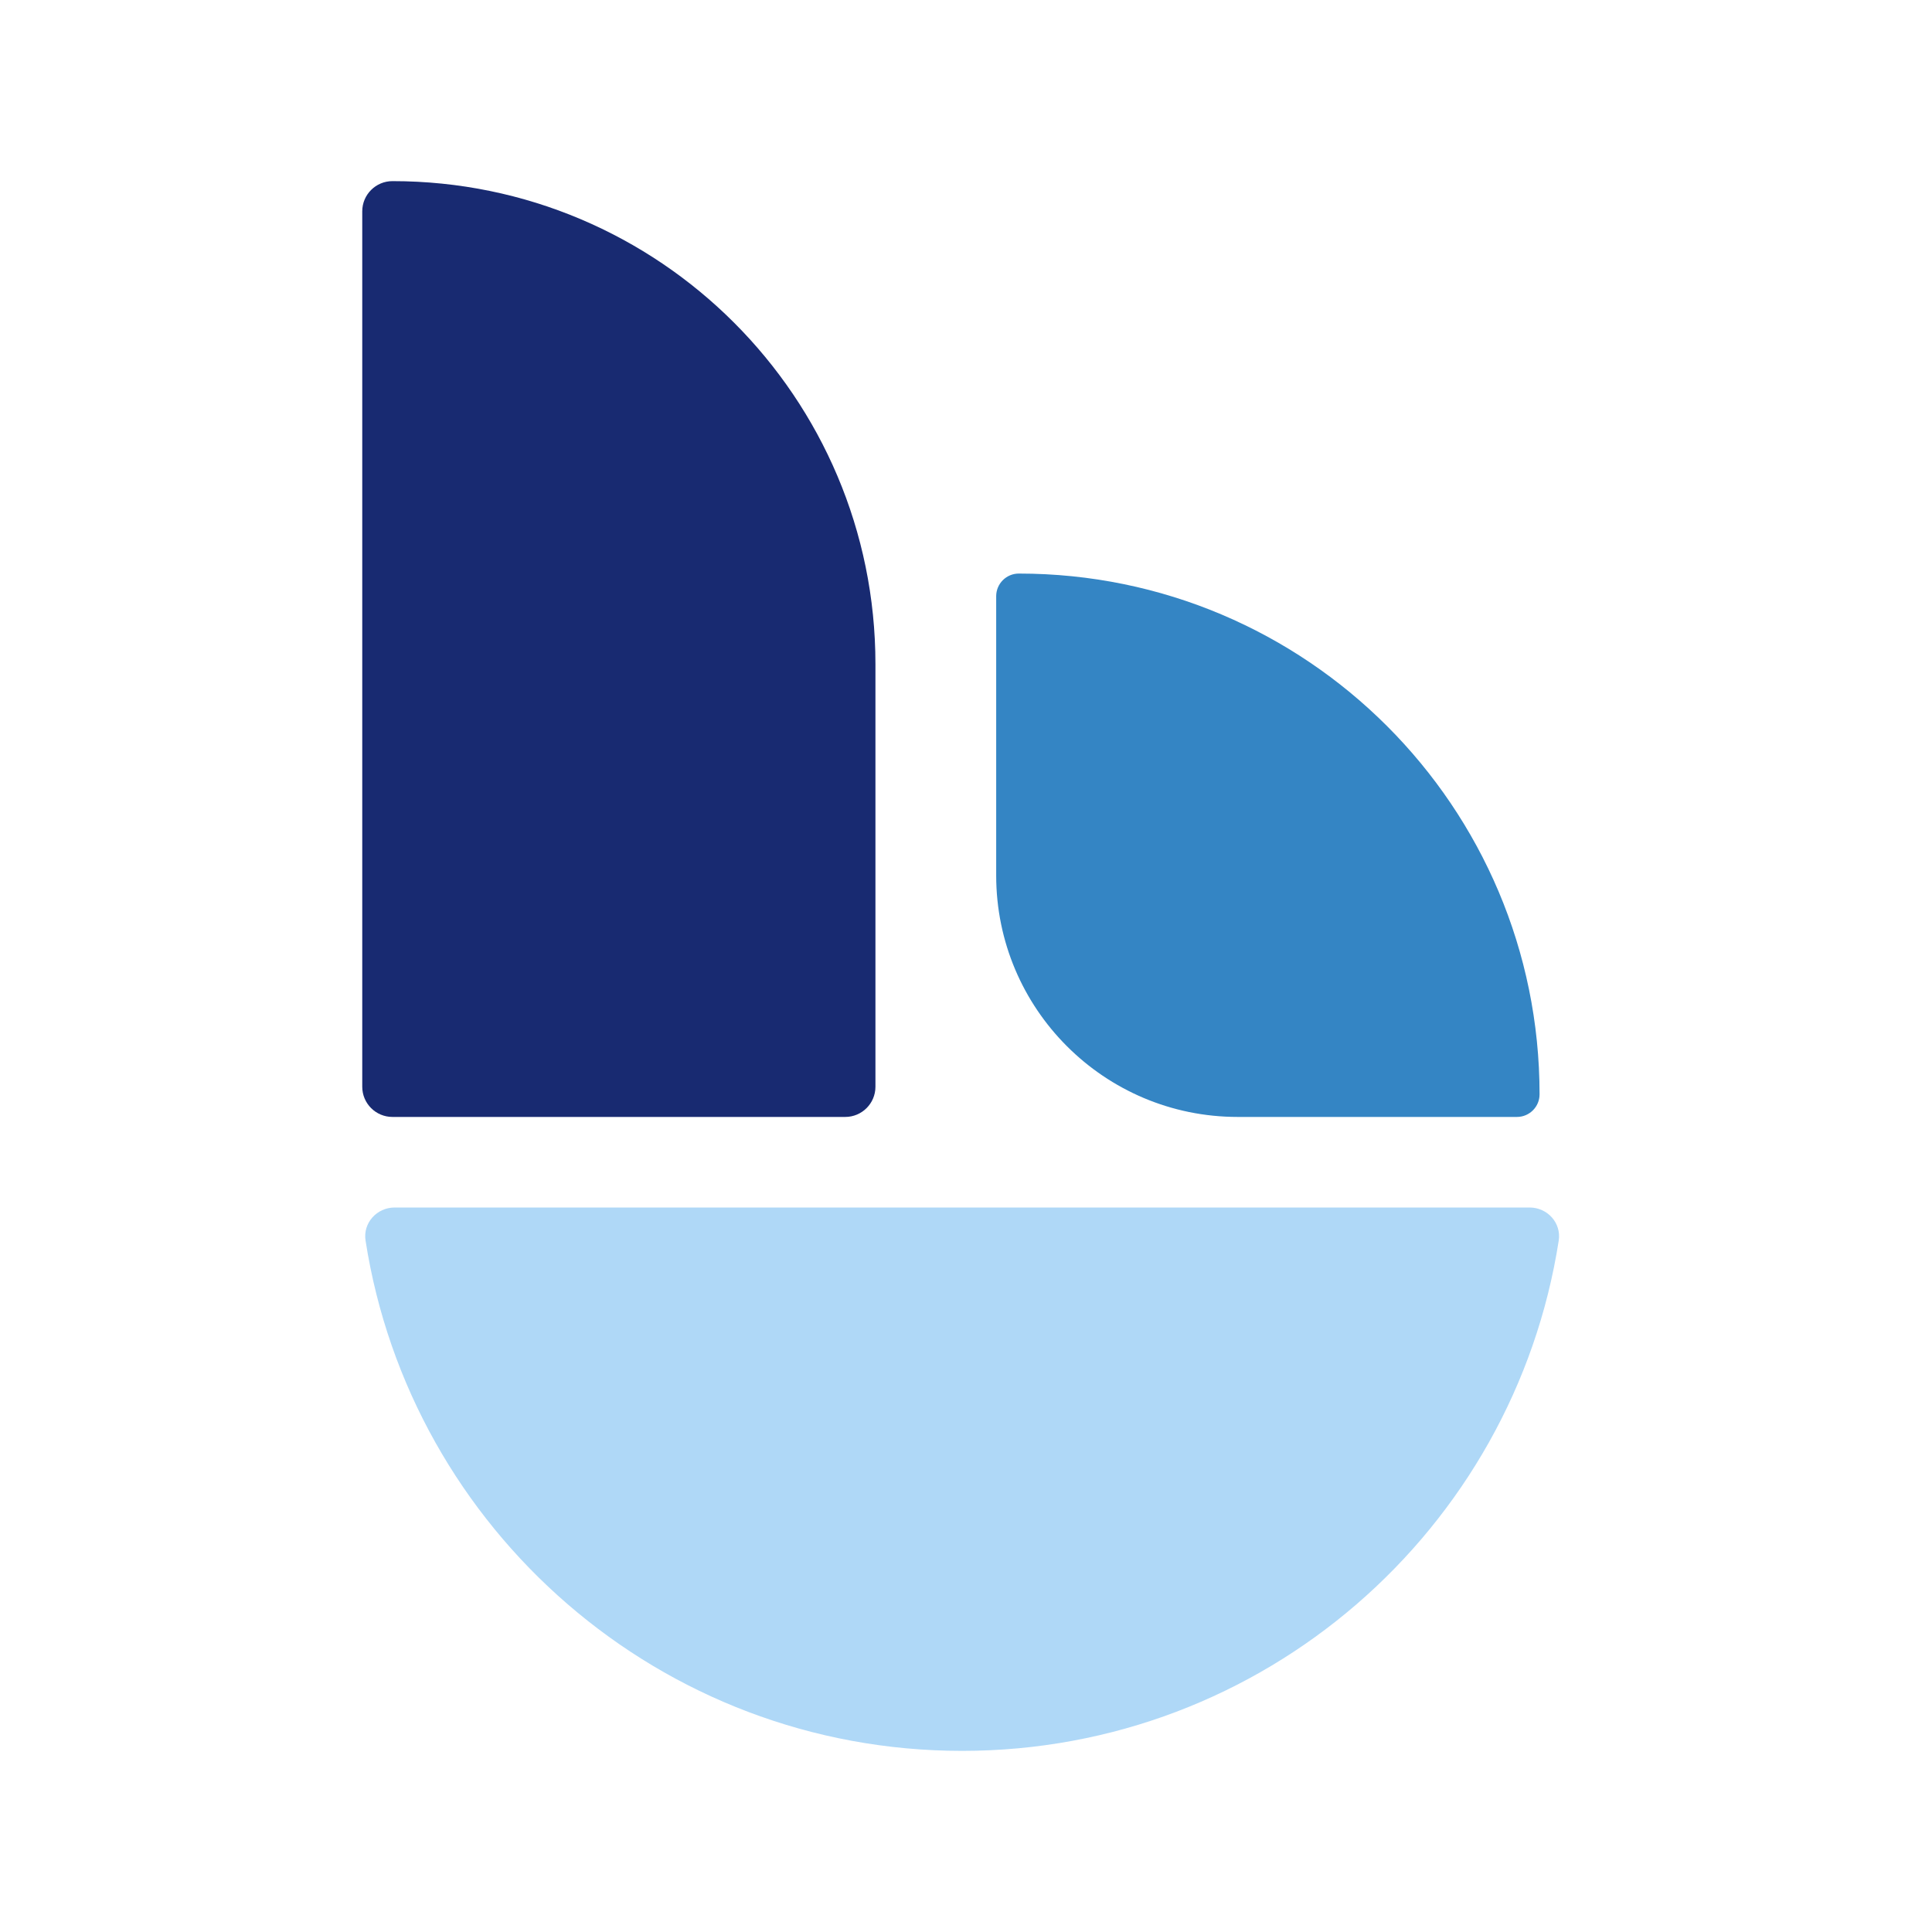 <svg fill="none" height="32" viewBox="0 0 24 24" width="32" xmlns="http://www.w3.org/2000/svg"><path d="m4.5 2.625c0-.207.168-.375.375-.375 3.314 0 6 2.686 6 6v5.25c0 .207-.168.375-.375.375h-5.625c-.207 0-.375-.168-.375-.375z" fill="#182a71"/><path d="m12.375 7.406c0-.155.126-.281.281-.281 3.573 0 6.469 2.896 6.469 6.469 0 .155-.126.281-.281.281h-3.469c-1.657 0-3-1.343-3-3z" fill="#3485c4"/><path clipRule="evenodd" d="m19.363 15.411c.034-.219-.14-.411-.362-.411h-14.098c-.222 0-.396.192-.362.411.558 3.591 3.663 6.339 7.411 6.339 3.747 0 6.853-2.748 7.411-6.339z" fill="#afd8f7" fillRule="evenodd"/></svg>